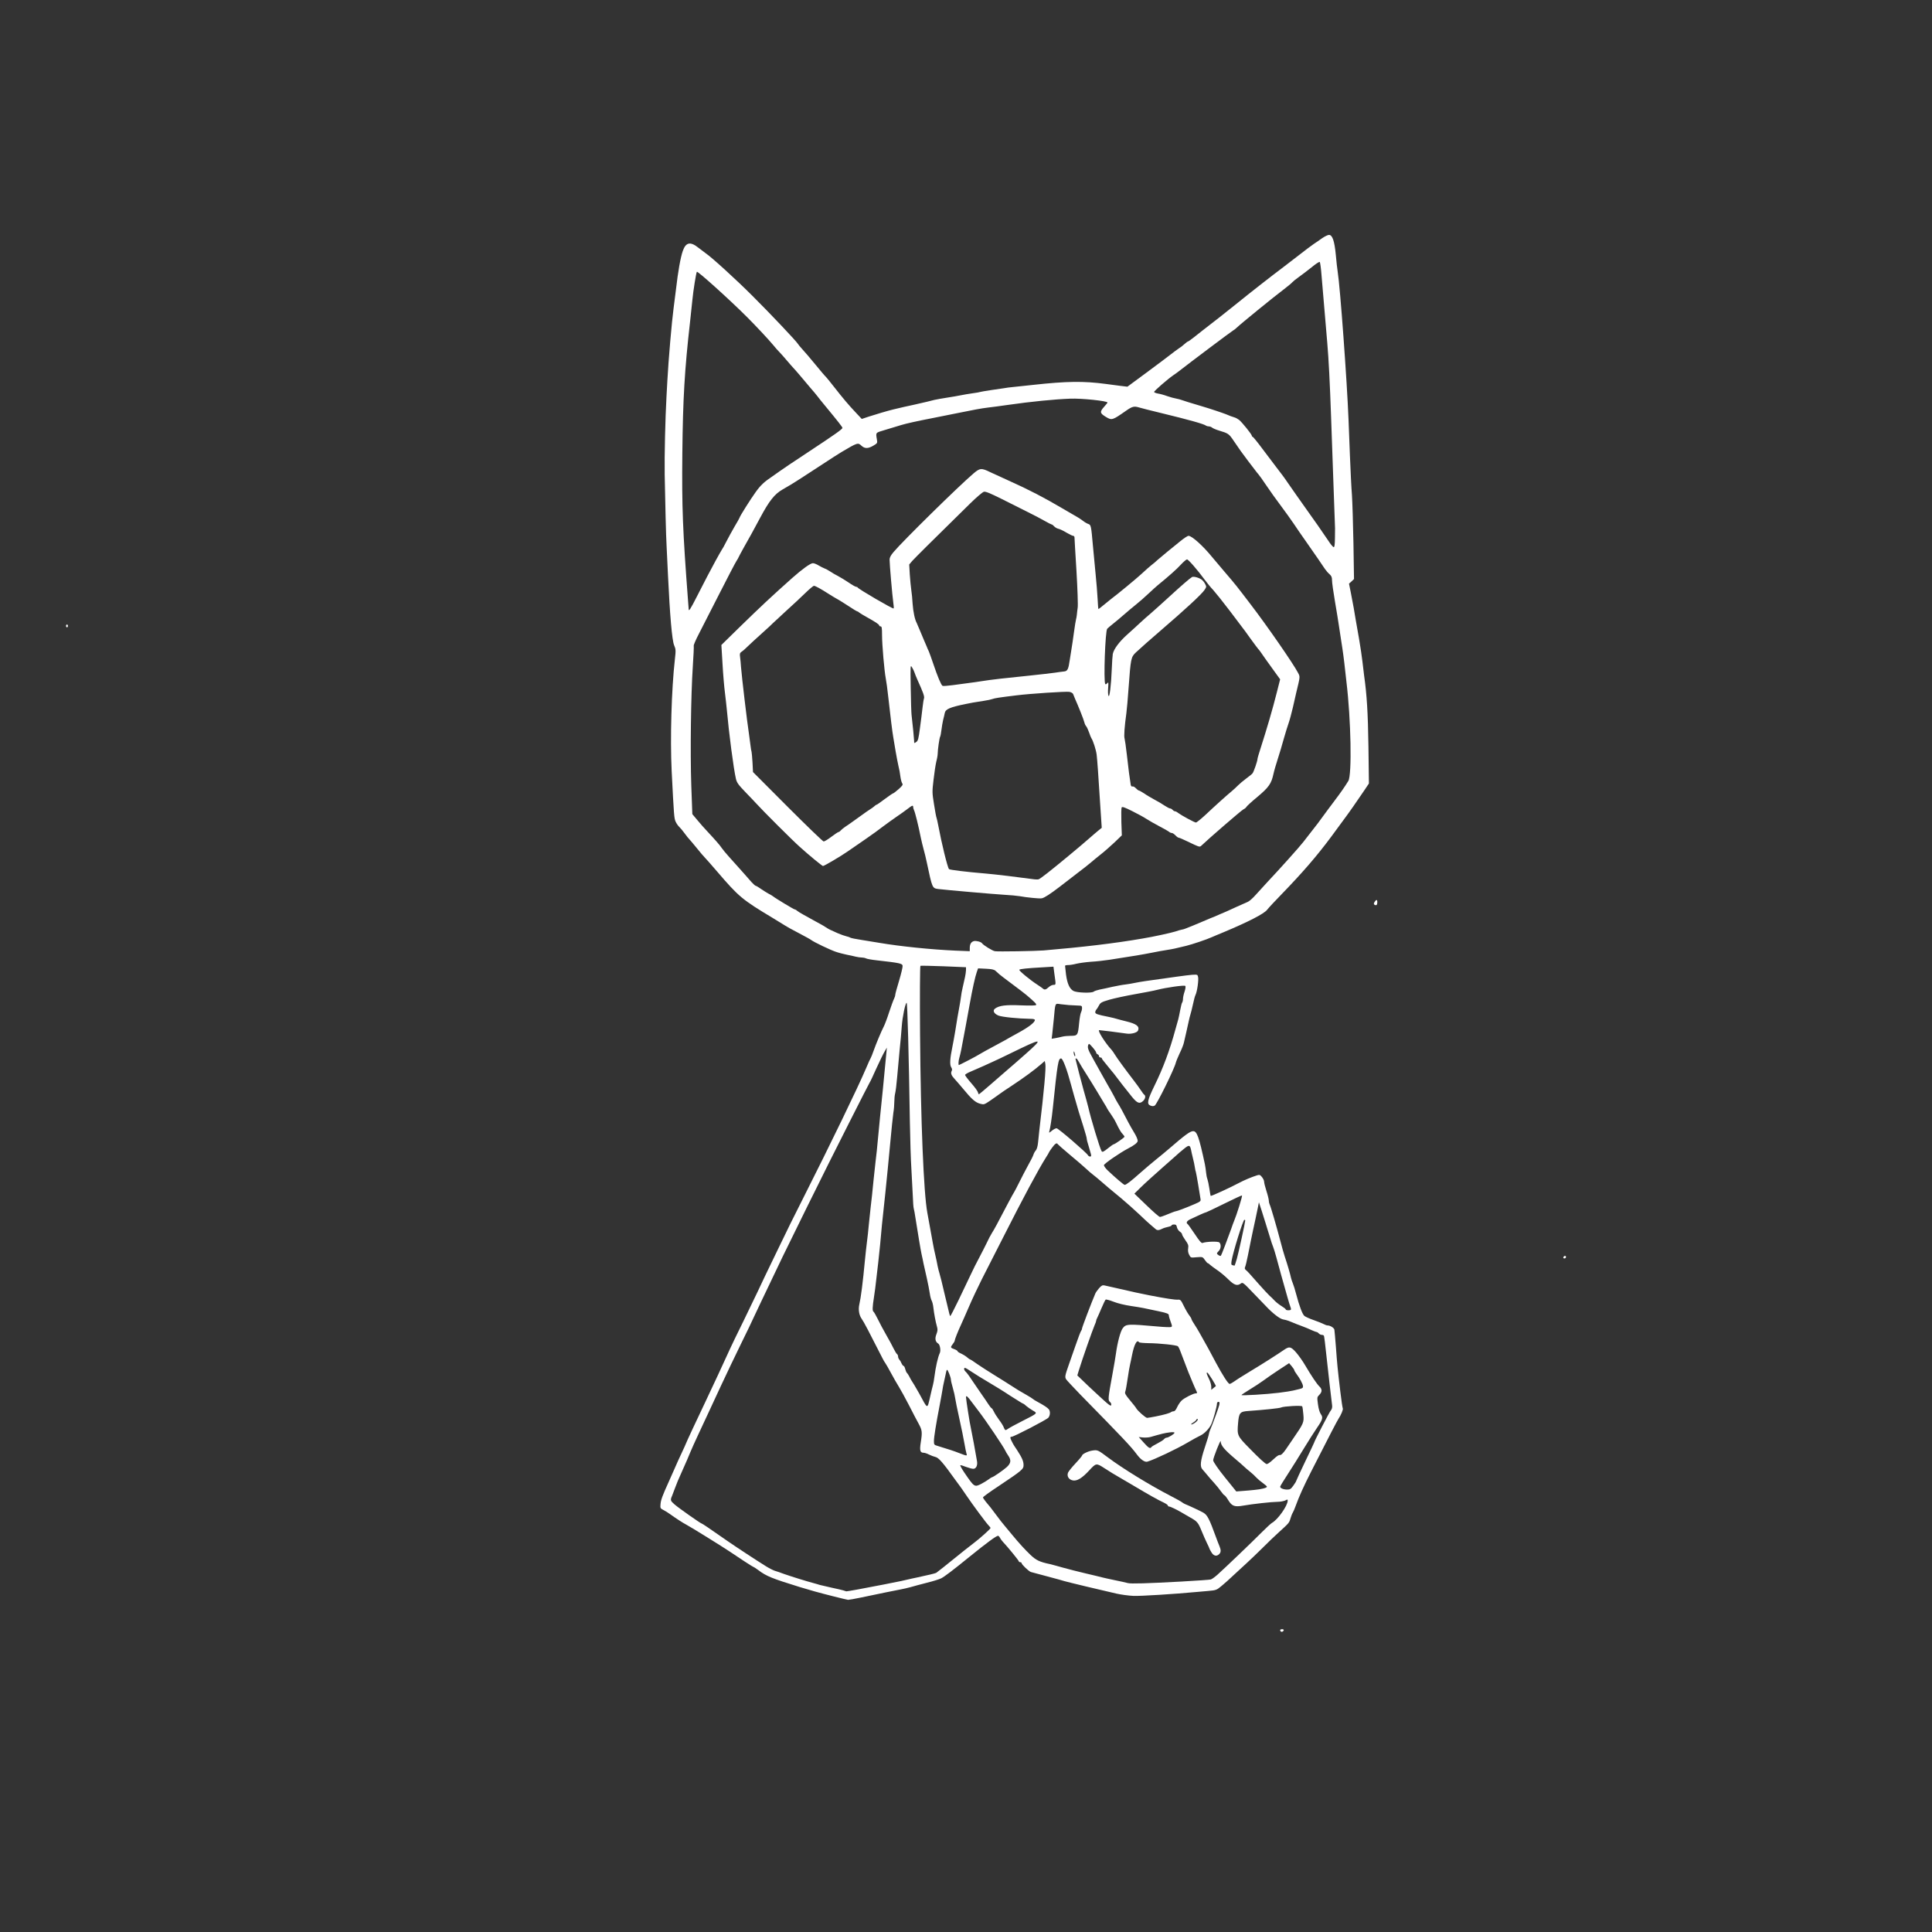 <?xml version="1.0" encoding="utf-8"?>
<!DOCTYPE svg PUBLIC "-//W3C//DTD SVG 1.0//EN" "http://www.w3.org/TR/2001/REC-SVG-20010904/DTD/svg10.dtd">
<svg version="1.0" xmlns="http://www.w3.org/2000/svg" width="1024px" height="1024px" viewBox="0 0 1024 1024" preserveAspectRatio="xMidYMid meet">
 <rect x="0" y="0" width="1024" height="1024" fill="#333333" stroke="none"/>
 <g fill="#ffffff">
  <path d="M678.85 864.70 c-0.65 -0.65 -0.35 -1.20 0.70 -1.20 0.55 0 0.95 0.25 0.85 0.60 -0.25 0.70 -1.10 1.05 -1.55 0.60z"/>
  <path d="M441.75 846.10 c-7.95 -2 -12.35 -3.25 -17.75 -4.90 -14.75 -4.55 -17.85 -5.80 -22 -8.95 -1.25 -0.90 -2.40 -1.70 -2.60 -1.70 -0.35 -0.05 -7.35 -4.60 -12.65 -8.20 -3.60 -2.45 -20.85 -13.15 -23 -14.25 -1.65 -0.85 -5.45 -3.30 -8.50 -5.50 -1.10 -0.80 -2.75 -1.85 -3.70 -2.30 -1.60 -0.85 -1.65 -1 -1.45 -3.20 0.20 -2.20 1.05 -4.45 4.40 -11.85 0.75 -1.65 2.10 -4.70 3 -6.75 0.85 -2.05 2.60 -5.85 3.80 -8.40 1.20 -2.55 2.20 -4.75 2.20 -4.85 0 -0.25 6.50 -14.20 10.25 -22 2.75 -5.75 11.35 -24.20 13.25 -28.50 0.60 -1.35 3.70 -7.80 6.90 -14.25 3.15 -6.45 6.55 -13.55 7.60 -15.75 2.20 -4.75 5.10 -10.80 10.90 -22.75 5.90 -12.25 7.20 -14.85 13.20 -26.75 14.55 -28.80 29.20 -59.05 33.50 -69.20 1.10 -2.65 2.20 -5 2.40 -5.30 0.20 -0.25 0.85 -1.95 1.50 -3.75 1.30 -3.70 4.10 -10.40 5.45 -13 0.50 -0.95 1.80 -4.35 2.80 -7.50 1.05 -3.15 2.20 -6.35 2.60 -7.10 0.35 -0.70 0.65 -1.65 0.65 -2.10 0 -0.45 0.90 -3.85 2.05 -7.55 1.10 -3.70 1.95 -7.25 1.85 -7.85 -0.15 -1.25 -1.60 -1.55 -13.60 -2.90 -2.75 -0.30 -5.35 -0.75 -5.85 -1.05 -0.50 -0.25 -1.50 -0.45 -2.25 -0.45 -0.75 0 -2.15 -0.20 -3.15 -0.45 -1 -0.25 -3.15 -0.75 -4.80 -1.05 -1.65 -0.35 -4.25 -1 -5.80 -1.55 -2.85 -0.95 -11.55 -5.10 -12.95 -6.20 -0.40 -0.35 -3.45 -2 -6.75 -3.75 -3.30 -1.70 -6.55 -3.50 -7.25 -4 -0.70 -0.45 -3.60 -2.25 -6.50 -4 -16.10 -9.65 -17.95 -11.20 -29.35 -24.50 -3.20 -3.70 -6.15 -7.10 -6.60 -7.50 -0.45 -0.40 -2.35 -2.65 -4.25 -5 -1.90 -2.35 -3.70 -4.45 -4 -4.75 -0.30 -0.25 -1.40 -1.65 -2.40 -3 -1 -1.40 -2.30 -2.95 -2.90 -3.50 -0.60 -0.55 -1.45 -1.75 -1.90 -2.75 -0.80 -1.80 -0.90 -3 -2.10 -26.75 -0.85 -17.50 -0.10 -43.35 1.70 -59.25 0.55 -4.85 0.50 -5.40 -0.40 -7.50 -1.10 -2.55 -2.25 -15.90 -3.25 -37 -0.30 -6.75 -0.65 -13.80 -0.75 -15.75 -0.30 -4.85 -0.75 -23.75 -1 -37.70 -0.15 -10.30 0.30 -29.50 0.95 -41.30 0.10 -2.20 0.30 -5.90 0.45 -8.25 0.60 -11.35 2.40 -31.95 3.30 -38.50 0.25 -1.80 0.85 -6.40 1.30 -10.25 1.05 -9.25 2.40 -16.85 3.60 -20.25 1.60 -4.60 4 -5.10 8.20 -1.75 1.20 0.95 2.95 2.25 3.90 2.95 3.20 2.15 16.15 13.95 24.75 22.55 9.60 9.55 23.30 24.05 24.15 25.50 0.20 0.35 1.25 1.65 2.35 2.85 1.10 1.15 4.25 4.85 6.95 8.15 2.70 3.30 5.20 6.25 5.55 6.50 0.30 0.30 2.25 2.65 4.30 5.30 4.65 5.95 7.80 9.70 11.70 13.80 l3 3.20 3.75 -1.25 c3.85 -1.25 9.90 -3.05 13 -3.80 4.55 -1.10 6.60 -1.55 11 -2.50 2.60 -0.60 5.65 -1.30 6.75 -1.55 1.10 -0.25 2.90 -0.70 4 -1 1.10 -0.25 4.15 -0.80 6.75 -1.20 2.60 -0.40 5.90 -0.95 7.25 -1.25 1.40 -0.30 4.15 -0.75 6.20 -1.05 2.05 -0.25 3.85 -0.60 4.05 -0.70 0.20 -0.10 2.80 -0.55 5.80 -1 3 -0.40 6.25 -0.90 7.20 -1.05 0.95 -0.20 2.65 -0.40 3.75 -0.50 1.10 -0.10 6.15 -0.65 11.25 -1.20 17.80 -1.95 26.75 -2.10 38.65 -0.50 2.10 0.25 5.55 0.70 7.60 1 l3.80 0.45 10.10 -7.45 c5.55 -4.10 11.35 -8.45 12.85 -9.65 1.50 -1.20 3.45 -2.60 4.25 -3.15 0.85 -0.50 2.20 -1.55 3 -2.30 0.85 -0.75 1.65 -1.40 1.90 -1.40 0.20 0 1.65 -1.05 3.25 -2.30 1.55 -1.25 3.40 -2.70 4.10 -3.25 3.60 -2.70 15.80 -12.30 19.50 -15.35 5.65 -4.60 17.40 -13.80 23.80 -18.60 0.95 -0.70 4.50 -3.45 8 -6.15 3.45 -2.70 7.10 -5.45 8.10 -6.10 1 -0.65 3 -2 4.35 -3 1.40 -0.95 3 -1.75 3.65 -1.75 1.80 0 2.90 3.20 3.60 10.50 0.30 3.45 0.75 7.50 1 9 1.30 8 4.95 58 5.75 78.50 0.15 2.90 0.45 11.55 0.75 19.25 0.30 7.70 0.75 16.95 1.05 20.50 0.25 3.60 0.60 15.10 0.80 25.60 l0.30 19.05 -1.30 1.25 -1.35 1.20 0.95 4.70 c0.50 2.60 1.20 6.30 1.55 8.20 0.30 1.95 0.80 4.75 1.05 6.25 0.25 1.50 1.05 6.15 1.80 10.25 0.70 4.15 1.50 9.40 1.75 11.75 0.25 2.35 0.65 5.70 0.90 7.50 1.45 10.20 2.05 19.80 2.30 37.75 l0.25 19.50 -2.40 3.60 c-4.55 6.70 -7.80 11.40 -11.35 16.15 -1.90 2.60 -4.75 6.45 -6.25 8.50 -7.35 9.90 -15 18.80 -25.70 29.85 -3.80 3.90 -7.55 7.90 -8.25 8.85 -1.60 2.10 -9.95 6.40 -22.85 11.80 -2.75 1.10 -5.70 2.40 -6.55 2.75 -2.50 1.15 -10.20 3.75 -13.45 4.55 -5.90 1.45 -7.05 1.70 -10.25 2.20 -1.80 0.25 -5.50 0.95 -8.25 1.50 -4.60 0.90 -9.15 1.70 -22.25 3.70 -2.60 0.40 -7 0.90 -9.75 1.05 -2.75 0.20 -6.25 0.70 -7.75 1.05 -1.50 0.40 -3.45 0.70 -4.35 0.70 -0.90 0 -1.65 0.15 -1.65 0.40 0 0.20 0.25 2.25 0.50 4.55 0.65 4.90 1.90 7.70 4 8.80 1.85 0.95 9.60 1.20 10.65 0.35 0.40 -0.35 1.80 -0.80 3.15 -1.10 1.35 -0.25 4.35 -0.90 6.70 -1.45 2.35 -0.50 5.50 -1.10 7 -1.25 1.50 -0.20 3.75 -0.55 5 -0.85 1.25 -0.25 3.70 -0.70 5.50 -0.95 29.50 -4.15 27.35 -3.95 27.95 -2.40 0.50 1.30 -0.40 7.90 -1.30 9.70 -0.30 0.55 -0.90 2.75 -1.35 4.95 -0.50 2.20 -1.05 4.55 -1.30 5.25 -0.25 0.70 -0.65 2.40 -0.95 3.75 -0.75 3.55 -2.05 9.15 -2.60 11.50 -0.25 1.10 -1.25 3.60 -2.20 5.50 -0.90 1.95 -1.85 4.20 -2.05 5 -0.80 3.35 -10.05 22.15 -11.20 22.75 -0.60 0.35 -1.35 0.35 -2.20 0 -2.10 -0.80 -1.70 -2.80 2.15 -10.70 4.55 -9.25 8.05 -18.70 11 -29.55 0.60 -2.20 1.30 -4.65 1.55 -5.50 0.20 -0.80 0.70 -3.05 1.05 -5 0.35 -1.90 0.80 -3.70 1.05 -3.95 0.20 -0.30 0.40 -1.10 0.40 -1.85 0 -0.75 0.35 -2.50 0.85 -3.90 0.50 -1.55 0.65 -2.75 0.35 -3 -0.50 -0.50 -10.15 0.85 -14.95 2.10 -1.65 0.45 -6.95 1.45 -11.75 2.30 -4.80 0.85 -10.85 2.15 -13.45 2.90 -4.25 1.25 -4.80 1.55 -5.60 3.10 -0.50 0.95 -1.15 1.95 -1.45 2.25 -0.25 0.25 -0.50 0.90 -0.50 1.35 0 0.85 1.25 1.25 7.25 2.45 1.65 0.35 3.55 0.80 4.25 1.05 0.70 0.20 2.85 0.80 4.75 1.25 5.60 1.35 7.30 2.65 6.45 4.85 -0.40 1.15 -3.45 2 -5.90 1.70 -4.35 -0.65 -14.10 -1.85 -14.70 -1.85 -1.10 0 3.15 6.80 6.60 10.50 0.35 0.40 1.15 1.50 1.70 2.45 1.15 1.90 5.35 7.65 9.65 13.25 1.55 2 3.40 4.55 4.15 5.70 0.70 1.10 1.50 2.15 1.80 2.35 0.85 0.55 0.55 2.15 -0.60 3.25 -1.85 1.75 -3.10 1.30 -5.90 -2.10 -3.15 -3.90 -7.40 -9.35 -8.75 -11.20 -0.55 -0.75 -1.45 -1.90 -2 -2.50 -0.55 -0.65 -1.45 -1.75 -2 -2.45 -0.55 -0.70 -1.50 -1.90 -2.10 -2.60 -0.65 -0.70 -1.15 -1.50 -1.15 -1.70 0 -0.25 -0.35 -0.45 -0.75 -0.45 -0.40 0 -0.75 -0.30 -0.75 -0.70 0 -0.40 -0.35 -0.80 -0.75 -1 -0.40 -0.15 -0.75 -0.55 -0.75 -0.90 0 -0.35 -0.90 -1.65 -1.95 -2.85 -1.80 -2.05 -1.95 -2.10 -2.30 -1.10 -0.45 1.40 0 2.55 2.65 7.30 1.25 2.20 2.90 5.25 3.75 6.75 0.80 1.50 2.55 4.55 3.80 6.75 1.30 2.20 2.85 5 3.50 6.25 0.60 1.25 1.55 2.95 2.05 3.75 1 1.50 3 5.20 5.60 10.25 0.80 1.50 2 3.65 2.70 4.75 1.45 2.35 2.20 4.05 2.20 4.95 0 0.90 -1.80 2.35 -5.15 4.05 -4.35 2.30 -12.55 7.95 -12.75 8.80 -0.05 0.40 0.85 1.70 2 2.80 3.85 3.65 8.50 7.65 9 7.65 0.80 0 3.40 -2 8.15 -6.25 2.50 -2.20 6.20 -5.35 8.25 -7 2.05 -1.65 5.35 -4.35 7.25 -6 8.25 -7.15 11.05 -9.20 12.60 -9.20 2.05 -0.10 3.15 3 6.25 17.45 0.25 1.25 0.55 3.25 0.65 4.45 0.10 1.20 0.40 2.80 0.70 3.50 0.25 0.70 0.75 3 1.05 5.05 0.30 2.05 0.60 3.80 0.70 3.85 0.20 0.25 10.15 -4.30 14.55 -6.65 3.40 -1.80 6.90 -3.25 10 -4.25 1.30 -0.40 1.65 -0.30 2.60 0.90 0.65 0.80 1.15 1.85 1.15 2.45 0 0.60 0.55 2.85 1.25 5 0.70 2.15 1.25 4.45 1.25 5.10 0 0.60 0.20 1.50 0.45 2 0.55 1.05 3.50 11.15 5.60 19.10 0.80 3.15 1.90 7 2.40 8.50 1.30 3.80 2.95 9.45 3.30 11.25 0.20 0.85 0.65 2.20 1 3 0.35 0.85 1.15 3.30 1.70 5.50 1.70 6.45 3.35 10.90 4.45 11.75 0.55 0.45 2.75 1.45 4.95 2.20 2.15 0.75 4.50 1.70 5.25 2.10 0.70 0.40 1.60 0.70 2 0.70 1.40 0 3.45 1.25 3.65 2.25 0.10 0.55 0.45 4.60 0.80 9 0.65 9.10 0.95 12.10 2.35 23.85 0.55 4.60 1.15 8.60 1.30 8.85 0.35 0.50 -0.90 3.50 -2.30 5.60 -0.80 1.25 -4.30 7.95 -14.35 27.70 -4 7.85 -6.55 13.50 -8.35 18.50 -0.50 1.40 -1.15 2.95 -1.50 3.50 -0.35 0.55 -0.90 1.95 -1.25 3.15 -0.65 2.25 -0.75 2.35 -6.15 7.25 -1.90 1.70 -5.70 5.35 -8.50 8.15 -2.80 2.75 -6.60 6.45 -8.55 8.20 -1.90 1.75 -5.05 4.65 -7 6.45 -1.90 1.85 -4.75 4.35 -6.25 5.60 -2.70 2.25 -2.85 2.30 -7.25 2.70 -2.45 0.20 -5.30 0.45 -6.25 0.55 -11.05 1.05 -29.85 2.25 -33.35 2.05 -2.40 -0.10 -6.40 -0.65 -8.90 -1.20 -7.30 -1.65 -25.90 -6.10 -27.50 -6.60 -0.80 -0.30 -5 -1.40 -9.25 -2.55 -4.25 -1.10 -8.15 -2.15 -8.60 -2.30 -1.10 -0.35 -4.90 -3.95 -4.90 -4.65 0 -0.30 -0.35 -0.55 -0.75 -0.55 -0.40 0 -0.75 -0.20 -0.75 -0.45 0 -0.45 -5.85 -7.60 -8.40 -10.30 -0.55 -0.55 -1.20 -1.50 -1.55 -2.10 -0.30 -0.65 -0.80 -1.15 -1.05 -1.15 -0.95 0 -6.10 3.80 -15.30 11.25 -8.40 6.85 -13.10 10.40 -14.85 11.30 -0.90 0.45 -4.30 1.55 -7.60 2.35 -3.30 0.85 -7.25 1.90 -8.75 2.35 -1.50 0.40 -3.85 0.95 -5.25 1.20 -2.60 0.50 -10.90 2.15 -21 4.30 -3.30 0.70 -6.35 1.20 -6.75 1.20 -0.40 -0.05 -3.90 -0.85 -7.75 -1.85z m12.30 -3.55 c8.55 -1.60 21.60 -4.10 23.45 -4.55 5.50 -1.25 6.95 -1.60 8.75 -1.95 5.40 -1.15 9.40 -2.10 9.95 -2.40 0.50 -0.30 4.35 -3.35 15.05 -12 1.65 -1.30 3.90 -3.05 5 -3.90 2.85 -2.10 8.75 -7.40 8.75 -7.85 0 -0.20 -0.40 -0.75 -0.90 -1.25 -1.20 -1.15 -8.65 -11.20 -12.15 -16.40 -1.50 -2.20 -2.90 -4.25 -3.20 -4.60 -0.25 -0.35 -1.40 -1.85 -2.50 -3.40 -6.35 -8.90 -8.75 -11.65 -10.40 -12 -0.85 -0.20 -2.45 -0.80 -3.45 -1.30 -1.05 -0.55 -2.30 -0.95 -2.80 -0.95 -1.90 0 -2.25 -1.15 -1.60 -5.35 0.90 -5.60 0.75 -6.65 -1.05 -9.95 -0.90 -1.60 -3.25 -6.10 -5.20 -9.95 -2 -3.85 -4.40 -8.25 -5.35 -9.75 -0.95 -1.50 -2.80 -4.75 -4.15 -7.25 -1.30 -2.45 -2.70 -4.85 -3 -5.25 -0.35 -0.40 -1.05 -1.65 -1.60 -2.75 -6.85 -13.50 -9.85 -19.25 -10.95 -20.75 -1.40 -1.95 -1.85 -4.95 -1.25 -7.60 0.85 -3.65 1.85 -11.40 3 -23.65 0.30 -3 0.75 -7.30 1.05 -9.50 0.30 -2.20 0.75 -6.35 1 -9.25 0.30 -2.90 0.70 -6.95 0.95 -9 0.55 -4.50 0.85 -7.40 1.60 -15 0.30 -3.15 0.75 -7.30 1 -9.25 0.40 -3 0.80 -6.80 1.70 -16.50 0.15 -1.85 1 -10.45 2.25 -22.50 0.25 -2.75 0.70 -7.45 1 -10.50 0.30 -3 0.65 -6.75 0.80 -8.25 l0.25 -2.75 -1.20 2.10 c-0.70 1.15 -2.65 5.20 -4.40 9 -1.70 3.80 -3.25 7.15 -3.50 7.40 -0.20 0.30 -5 9.65 -10.60 20.75 -5.60 11.15 -10.40 20.70 -10.70 21.25 -1.05 1.95 -22.60 45.60 -24.80 50.25 -6.15 12.90 -8.25 17.30 -11.35 23.75 -1.85 3.85 -3.75 7.90 -4.25 9 -0.45 1.10 -3.40 7.20 -6.50 13.50 -3.10 6.35 -7.95 16.45 -10.75 22.50 -2.80 6.05 -5.90 12.70 -6.85 14.75 -0.95 2.05 -3.20 6.80 -4.90 10.50 -1.75 3.70 -3.75 8.20 -4.50 10 -1.20 2.95 -1.75 4.20 -4 9.25 -2.10 4.60 -3.20 7.25 -4 9.50 -0.50 1.40 -1.20 3.20 -1.55 4.10 -1 2.25 -0.90 2.60 1.35 4.55 2.30 2 13.85 10.10 14.35 10.10 0.30 0 4.10 2.60 13.80 9.35 3.70 2.60 15.35 10.25 20.35 13.35 1.70 1.05 3.80 2.10 4.60 2.35 0.85 0.25 3 0.95 4.80 1.65 3.40 1.20 12.30 4 15.80 4.90 1.10 0.30 2.55 0.70 3.25 0.95 0.70 0.20 3.50 0.85 6.25 1.45 2.75 0.55 5.55 1.25 6.25 1.45 0.70 0.25 1.40 0.45 1.55 0.50 0.15 0.05 2.60 -0.40 5.50 -0.90z m172.95 -4.35 c7.55 -0.40 14.20 -0.90 14.75 -1.05 0.55 -0.15 2.15 -1.30 3.50 -2.50 3.75 -3.35 18.30 -17.25 23.45 -22.45 2.50 -2.50 4.95 -4.75 5.40 -5 3.10 -1.65 8.40 -9.15 8.40 -11.85 0 -0.70 -0.15 -0.70 -1.35 -0.05 -0.80 0.35 -2.65 0.70 -4.15 0.70 -2.85 0 -13.25 1.15 -18 2 -4.60 0.80 -6 0.35 -7.95 -2.80 -0.90 -1.50 -1.85 -2.70 -2.10 -2.70 -0.20 0 -1.05 -0.95 -1.85 -2.10 -0.85 -1.20 -2.45 -3.20 -3.65 -4.50 -1.20 -1.30 -2.85 -3.20 -3.70 -4.25 -0.80 -1 -1.90 -2.25 -2.40 -2.80 -1.45 -1.50 -1.15 -4.50 1.20 -11.60 1.20 -3.60 2.20 -6.85 2.20 -7.25 0.05 -0.40 0.30 -1.30 0.60 -2 1.40 -3.15 4.55 -11.90 4.90 -13.35 0.25 -1.30 0.15 -1.65 -0.45 -1.65 -0.45 0 -0.80 0.40 -0.80 1 0 1.45 -1.90 8.40 -2.95 10.75 -1.05 2.35 -3.65 5.10 -5.80 6.10 -1.75 0.85 -3.55 1.85 -7 3.85 -5.50 3.25 -17.40 8.90 -21.10 10 -1.35 0.45 -3.65 -1.15 -5.65 -3.90 -3.10 -4.15 -6.90 -8.20 -29.95 -31.70 -3.65 -3.80 -7 -7.35 -7.45 -8 -0.80 -1.25 -0.65 -2 1.50 -8.10 0.55 -1.50 2.10 -6 3.50 -10 1.35 -4 2.70 -7.45 2.95 -7.70 0.25 -0.30 0.45 -0.80 0.45 -1.20 0 -0.55 4.80 -13.25 7 -18.40 0.20 -0.60 1.15 -1.90 2 -2.90 1.30 -1.45 1.85 -1.75 2.90 -1.50 0.75 0.15 3.15 0.70 5.35 1.20 10.40 2.40 13.40 3.05 18.50 4.05 8.80 1.70 13.45 2.40 15 2.30 1.40 -0.10 1.65 0.15 3.25 3.45 0.95 1.95 2.25 4.15 2.90 4.95 0.60 0.75 1.10 1.60 1.10 1.90 0 0.25 0.80 1.70 1.75 3.10 1.55 2.35 2.55 4.15 7.30 12.70 0.70 1.25 2.45 4.55 3.90 7.30 3.55 6.60 6.50 11.25 7.30 11.25 0.30 0 1.50 -0.65 2.55 -1.40 1.05 -0.80 4.90 -3.20 8.45 -5.35 5.95 -3.55 14.55 -9.05 17.80 -11.30 2.85 -1.95 3.60 -1.75 6.35 1.30 1.40 1.60 3.60 4.70 4.90 6.95 3.30 5.60 6.15 9.85 7.55 11.20 1.50 1.45 1.45 2.85 -0.10 4.40 -1.20 1.20 -1.20 1.30 -0.70 5.05 0.30 2.30 0.90 4.30 1.50 5.15 1.30 1.75 1 2.90 -2 7.25 -1.35 1.95 -4.50 6.90 -7 11 -2.50 4.15 -6.35 10.25 -8.55 13.65 -2.20 3.35 -4 6.30 -4 6.60 0 0.75 1.80 1.50 3.70 1.50 1.55 0 2 -0.30 3.30 -2.10 0.80 -1.10 1.50 -2.25 1.50 -2.45 0 -0.20 2.15 -4.80 4.75 -10.25 2.60 -5.40 4.75 -9.95 4.75 -10.05 0 -0.60 8.20 -16.40 8.80 -17 0.60 -0.65 0.90 -1.70 0.75 -2.75 -0.45 -3.45 -2.25 -19 -3.05 -26.60 -0.55 -5.45 -1.15 -10.10 -1.30 -10.35 -0.15 -0.25 -0.65 -0.45 -1.15 -0.45 -0.50 0 -1.20 -0.35 -1.55 -0.75 -0.35 -0.40 -0.85 -0.75 -1.15 -0.75 -0.25 0 -1.40 -0.45 -2.55 -0.95 -1.15 -0.55 -3.60 -1.60 -5.55 -2.30 -1.90 -0.70 -4 -1.50 -4.60 -1.80 -0.65 -0.25 -1.65 -0.65 -2.25 -0.90 -0.65 -0.25 -1.95 -0.60 -2.90 -0.75 -1.70 -0.30 -5.60 -3.30 -9.30 -7.30 -0.90 -0.95 -4 -4.15 -6.85 -7.10 -4.80 -5.05 -5.25 -5.35 -6.15 -4.65 -1.90 1.45 -3.50 0.95 -6.60 -2.10 -1.60 -1.60 -4.20 -3.80 -5.85 -4.90 -1.60 -1.10 -3.35 -2.40 -3.85 -2.85 -0.50 -0.50 -1.05 -0.90 -1.25 -0.90 -0.25 0 -0.90 -0.75 -1.55 -1.70 -1.15 -1.65 -1.15 -1.70 -4.35 -1.45 -3.15 0.30 -3.15 0.30 -4 -1.35 -0.55 -1.05 -0.70 -2.20 -0.50 -3.40 0.25 -1.55 0 -2.20 -1.50 -4.30 -0.95 -1.35 -1.75 -2.75 -1.75 -3.15 0 -0.35 -0.55 -1 -1.20 -1.40 -0.65 -0.45 -1.30 -1.45 -1.50 -2.25 -0.20 -1.20 -0.55 -1.50 -1.55 -1.50 -0.70 0 -1.25 0.20 -1.25 0.45 0 0.25 -0.85 0.60 -1.85 0.80 -1.05 0.20 -2.50 0.65 -3.25 1.05 -1.65 0.85 -2.65 0.90 -3.50 0.05 -0.35 -0.30 -1.45 -1.25 -2.40 -2.05 -0.95 -0.80 -3.80 -3.35 -6.25 -5.75 -2.50 -2.35 -6.75 -6.15 -9.50 -8.45 -6 -4.95 -7.75 -6.40 -11 -9.25 -1.35 -1.20 -3.15 -2.65 -4 -3.30 -0.80 -0.60 -2.50 -2.05 -3.75 -3.25 -1.25 -1.15 -5.05 -4.45 -8.50 -7.30 -3.45 -2.90 -6.30 -5.40 -6.40 -5.60 -0.40 -0.90 -1.45 -0.25 -2.95 1.85 -0.90 1.20 -1.65 2.35 -1.65 2.45 0 0.15 -0.75 1.45 -1.70 2.90 -4 6.35 -11.95 21.15 -22.70 42.40 -4.15 8.10 -9.15 18 -11.20 22 -2 4 -5.10 10.50 -6.80 14.50 -1.75 4 -3.65 8.40 -4.30 9.75 -1.55 3.30 -3.30 7.75 -3.30 8.35 0 0.30 -0.45 1.05 -1 1.75 -1.35 1.75 -1.30 2 0.75 2.70 0.95 0.35 1.75 0.85 1.75 1.05 0 0.25 0.50 0.65 1.15 0.95 1.75 0.80 3.25 1.70 4.25 2.60 0.50 0.50 1.10 0.85 1.25 0.85 0.20 0 1.85 1.05 3.70 2.40 1.90 1.30 6.10 4.05 9.40 6.05 3.30 2.05 7.25 4.50 8.75 5.50 3.35 2.20 3.90 2.50 8 4.85 1.80 1.05 3.35 2 3.50 2.20 0.15 0.20 1.25 0.90 2.50 1.55 3.25 1.75 5.15 3 5.90 3.90 0.85 1.05 0.75 3.25 -0.25 4.45 -0.95 1.10 -18.30 10.10 -19.45 10.10 -1.05 0 -0.95 0.60 0.75 3.80 0.15 0.30 1.10 1.80 2.10 3.25 2.60 4 3.45 5.90 3.45 7.95 0 2.20 -0.65 2.75 -13.35 11.25 -4.50 2.95 -8.15 5.60 -8.15 5.90 0 0.25 0.70 1.30 1.50 2.30 2.40 2.85 2.50 2.95 5.50 7 1.55 2.10 3.75 4.95 4.95 6.30 1.15 1.40 2.80 3.40 3.70 4.45 3.30 4 6.60 7.65 9.50 10.40 3 2.85 4.85 3.75 10.35 4.90 0.95 0.25 4.10 1.05 7 1.90 2.90 0.80 8.30 2.20 12 3.05 3.70 0.85 7.55 1.80 8.50 2.05 0.95 0.25 4.10 0.95 7 1.55 2.90 0.60 5.95 1.25 6.75 1.50 1.75 0.45 9.80 0.20 29.25 -0.85z m37.75 -48.50 c3.80 -0.35 6.75 -1.10 6.75 -1.70 0 -0.25 -0.95 -1.10 -2.10 -1.90 -1.20 -0.85 -2.75 -2.15 -3.45 -2.90 -0.70 -0.80 -2.25 -2.25 -3.45 -3.20 -1.20 -0.95 -2.65 -2.20 -3.20 -2.75 -0.60 -0.60 -2.40 -2.15 -4 -3.50 -6.40 -5.40 -8.30 -7.60 -8.30 -9.85 -0.05 -1.20 -4 8.80 -4 10.10 0 0.75 2.80 4.80 6 8.75 0.95 1.20 2.75 3.40 4 4.95 l2.25 2.80 3.25 -0.25 c1.80 -0.15 4.60 -0.35 6.25 -0.55z m-144.60 -3.25 c1.15 -0.60 2.80 -1.60 3.70 -2.25 0.85 -0.65 1.70 -1.20 1.85 -1.20 0.65 0 6.15 -3.80 7.95 -5.45 2.20 -2.05 2.40 -3.65 0.70 -6.10 -0.65 -0.95 -1.30 -2.05 -1.45 -2.45 -0.80 -1.90 -10.30 -16 -14.15 -21 -0.80 -1.05 -2.50 -3.30 -3.75 -4.95 -2.15 -2.95 -3 -3.65 -3 -2.50 0 1.10 2.05 14.30 2.55 16.20 0.45 1.90 2.70 14.10 3.30 17.80 0.35 2.25 -0.55 3.95 -2 3.95 -0.60 0 -2.30 -0.45 -3.80 -1 -1.45 -0.60 -2.85 -1 -3.05 -0.90 -0.25 0.10 0.75 1.85 2.15 3.95 5.30 7.75 5.30 7.75 9 5.90z m152.25 -10.90 c0.45 -0.25 1.85 -1.40 3.05 -2.55 1.20 -1.15 2.45 -1.95 2.80 -1.80 0.65 0.20 1.85 -0.90 3.30 -3.05 0.40 -0.55 2.05 -3.05 3.75 -5.50 5.70 -8.30 5.90 -8.70 5.50 -13 -0.15 -2.05 -0.45 -3.95 -0.60 -4.25 -0.40 -0.60 -9.95 -0.05 -11.20 0.60 -0.75 0.40 -8.85 1.25 -17.35 1.85 -4.45 0.30 -5 0.95 -5.45 6.55 -0.55 6.40 -0.45 6.65 6.15 13.35 5.10 5.25 8.40 8.25 9.05 8.25 0.10 0 0.55 -0.20 1 -0.45z m-160.15 -5.15 c-0.20 -0.65 -0.65 -2.85 -1 -4.90 -0.40 -2.05 -0.90 -4.75 -1.15 -6 -1.15 -5.45 -2.65 -12.45 -3.10 -14.50 -0.25 -1.25 -0.60 -3.05 -0.75 -4 -0.10 -0.95 -0.65 -3.30 -1.20 -5.25 -0.55 -1.90 -1.05 -3.95 -1.05 -4.50 0 -1.15 -1.60 -5.25 -2.05 -5.25 -0.20 0 -0.60 1.40 -0.90 3.15 -0.35 1.70 -0.75 3.55 -0.90 4.10 -0.15 0.55 -0.45 2.15 -0.65 3.50 -0.20 1.40 -0.90 5 -1.45 8 -1.95 10.05 -3.05 17 -3.05 19 0 1.90 0.10 2.10 1.90 2.60 6.20 1.90 8.70 2.70 11.60 3.85 4.05 1.55 4.20 1.55 3.75 0.20z m98 -3.40 c0.20 -0.30 1.60 -1.15 3.20 -1.95 1.55 -0.80 3.15 -1.80 3.50 -2.25 0.40 -0.45 0.95 -0.80 1.35 -0.80 0.95 0 4.20 -2 4.20 -2.60 0 -0.35 -0.95 -0.40 -2.60 -0.20 -2.40 0.30 -4.35 0.75 -10 2.40 -1 0.30 -2.85 0.40 -4.10 0.30 l-2.25 -0.25 2.60 2.90 c2.55 2.90 3.50 3.45 4.10 2.45z m-75.75 -9.85 c0.70 -0.50 4.05 -2.30 7.50 -4.05 8.15 -4.15 8 -4 5.40 -5.50 -1.20 -0.70 -2.70 -1.75 -3.45 -2.40 -0.70 -0.65 -1.40 -1.20 -1.60 -1.20 -0.15 0 -1.60 -0.85 -3.20 -1.90 -1.60 -1.05 -3.30 -2.10 -3.75 -2.35 -0.45 -0.30 -1.70 -1.10 -2.75 -1.80 -1.05 -0.70 -4.70 -2.95 -8.15 -5 -3.45 -2 -7.65 -4.65 -9.40 -5.80 -1.75 -1.20 -3.35 -2.15 -3.65 -2.15 -0.75 0 -0.50 1.30 0.40 2.05 0.45 0.40 1.80 2.15 2.95 3.95 1.20 1.80 3.40 5.05 4.95 7.25 1.55 2.20 3.40 4.90 4.10 6 0.70 1.10 1.50 2.10 1.75 2.15 0.25 0.10 0.75 0.90 1.15 1.75 0.40 0.90 1.65 2.85 2.75 4.35 1.15 1.50 2.30 3.35 2.55 4.15 0.65 1.60 0.85 1.65 2.45 0.50z m99.25 -3.35 c0.85 -0.70 1.30 -1.40 1.05 -1.65 -0.25 -0.20 -0.55 -0.10 -0.65 0.25 -0.15 0.40 -0.95 1.10 -1.85 1.65 -0.85 0.50 -1.20 0.95 -0.80 0.95 0.40 0 1.45 -0.55 2.25 -1.20z m-21.25 -3.05 c4.50 -0.90 7.55 -1.75 8.25 -2.35 0.25 -0.20 0.85 -0.40 1.35 -0.40 0.55 0 1.20 -0.80 1.80 -2.15 0.55 -1.20 1.60 -2.80 2.40 -3.55 1.45 -1.40 6.25 -3.80 7.50 -3.80 0.80 0 0.85 -0.20 0.25 -1.40 -0.55 -1 -3.05 -7 -4.20 -9.85 -2.40 -6.20 -3.35 -8.75 -4.15 -10.85 -0.45 -1.30 -1.10 -2.60 -1.40 -2.85 -0.75 -0.65 -9.85 -1.60 -15.65 -1.65 -2.60 -0.05 -4.80 -0.25 -4.95 -0.50 -1.05 -1.65 -2.55 1.10 -3.70 6.85 -0.30 1.65 -0.80 3.80 -1 4.75 -0.25 0.95 -0.85 4.35 -1.30 7.50 -0.45 3.15 -1 6.30 -1.25 6.95 -0.40 1 -0.10 1.65 2.40 4.65 1.60 1.90 3.15 3.85 3.40 4.35 0.80 1.40 4.95 5.05 5.75 5.05 0.40 0 2.45 -0.35 4.50 -0.75z m-119.50 -10.50 c0.55 -2.50 1.25 -5.30 1.50 -6.25 0.25 -0.95 0.60 -2.85 0.75 -4.25 0.70 -5.40 1.85 -10.50 2.85 -12.60 0.65 -1.30 0.10 -4.45 -0.80 -5 -1.55 -0.95 -1.90 -2.60 -1 -4.95 0.70 -1.80 0.75 -2.60 0.30 -4.10 -0.70 -2.45 -1.50 -6.65 -1.90 -10.10 -0.15 -1.50 -0.60 -3.20 -0.95 -3.75 -0.30 -0.55 -0.75 -2.25 -0.95 -3.75 -0.20 -1.50 -0.90 -5 -1.50 -7.75 -0.65 -2.75 -1.45 -6.35 -1.80 -8 -0.30 -1.65 -0.80 -3.90 -1.05 -5 -0.45 -2.05 -1.95 -10.95 -3.20 -19 -0.35 -2.45 -0.80 -4.85 -0.95 -5.25 -0.15 -0.40 -0.40 -3.45 -0.50 -6.75 -0.15 -3.30 -0.50 -9.70 -0.75 -14.25 -0.30 -4.55 -0.65 -15.65 -0.80 -24.75 -0.55 -35.85 -1.30 -63.25 -1.70 -63.25 -0.70 0 -2.25 7.50 -2.60 12.50 -0.20 2.90 -0.70 8.65 -1.15 12.75 -0.40 4.15 -1 10.55 -1.30 14.25 -0.30 3.70 -0.80 7.55 -1.05 8.50 -0.25 0.95 -0.45 3 -0.45 4.50 0 1.50 -0.20 4.10 -0.50 5.75 -0.25 1.65 -1.05 9.30 -1.75 17 -0.70 7.70 -1.85 19.20 -2.50 25.50 -1.70 15.60 -2.20 20.50 -2.75 27.25 -0.30 3.15 -0.75 7.45 -1 9.50 -0.25 2.05 -0.70 6.10 -1.05 9 -0.30 2.90 -0.85 7.20 -1.25 9.65 -0.80 5.10 -0.90 7.20 -0.20 7.60 0.25 0.15 1.25 1.90 2.25 3.90 0.95 2 2.95 5.75 4.45 8.35 1.50 2.60 3.30 5.90 3.95 7.30 0.70 1.40 1.50 2.75 1.80 2.90 0.30 0.20 0.55 0.80 0.55 1.30 0 0.50 0.30 1.25 0.65 1.60 0.35 0.35 0.90 1.25 1.20 2.05 0.35 0.75 0.85 1.35 1.10 1.35 0.25 0 0.60 0.70 0.80 1.50 0.20 0.85 0.60 1.80 0.90 2.15 0.35 0.30 0.90 1.15 1.25 1.85 0.60 1.25 1.10 2.10 2.65 4.50 0.45 0.70 1.60 2.70 2.60 4.50 4.70 8.70 4.25 8.60 5.85 1.75z m96 4.05 c0 -0.35 -0.35 -1 -0.80 -1.35 -1 -0.80 -0.85 -2.30 1.35 -14.20 0.85 -4.65 1.75 -9.85 1.95 -11.50 0.75 -5.60 2.35 -11.60 3.50 -13.15 1.75 -2.40 2.65 -2.45 18.35 -1.05 3.60 0.35 6.90 0.45 7.30 0.30 0.70 -0.25 0.65 -0.60 -0.20 -2.85 -0.50 -1.35 -0.95 -2.90 -0.95 -3.40 0 -0.75 -0.90 -1.15 -5.10 -2.05 -8.30 -1.80 -9 -1.95 -14.95 -2.85 -3.40 -0.50 -7.10 -1.40 -9.35 -2.30 -2.05 -0.80 -3.90 -1.30 -4.10 -1.05 -0.25 0.20 -1.25 2.30 -2.25 4.65 -1 2.35 -2 4.65 -2.25 5.10 -0.30 0.50 -0.50 1.10 -0.50 1.40 0 0.30 -0.35 1.35 -0.85 2.40 -1.10 2.55 -6.40 17.60 -8.35 23.95 l-0.80 2.65 2.45 2.35 c1.35 1.35 4.65 4.45 7.40 7 7.40 6.85 8.15 7.45 8.15 5.95z m88.75 -6.10 c3.30 -0.40 6.80 -0.95 7.75 -1.20 0.95 -0.25 2.55 -0.60 3.50 -0.85 1.45 -0.35 1.70 -0.65 1.60 -1.60 -0.20 -1.25 -1.65 -3.95 -3.45 -6.35 -0.65 -0.85 -1.15 -1.75 -1.15 -2 0 -0.25 -0.65 -1.20 -1.40 -2.10 l-1.35 -1.60 -5.50 3.60 c-3 2 -6.75 4.55 -8.25 5.70 -1.50 1.10 -4.70 3.20 -7.10 4.65 -2.45 1.50 -4.40 2.80 -4.40 2.95 0 0.40 13.45 -0.40 19.75 -1.20z m-33.35 -3.50 c0.35 -0.15 -4.05 -7.20 -4.50 -7.20 -0.60 0 -0.45 0.55 0.85 3.25 0.70 1.40 1.25 3.25 1.25 4.20 l0 1.70 1.15 -0.95 c0.60 -0.50 1.15 -0.95 1.25 -1z m-136.50 -45.30 c2.15 -4.50 5.05 -10.50 6.40 -13.40 1.35 -2.90 3.45 -7.15 4.75 -9.50 1.25 -2.35 3 -5.80 3.90 -7.65 0.85 -1.90 2.15 -4.30 2.80 -5.35 1.25 -1.95 2.55 -4.35 8.25 -15.25 1.75 -3.30 3.35 -6.25 3.60 -6.55 0.25 -0.35 1.40 -2.60 2.60 -5 1.20 -2.45 3.30 -6.45 4.65 -8.95 1.40 -2.45 2.70 -5.05 2.90 -5.75 0.20 -0.70 0.75 -1.70 1.25 -2.25 0.55 -0.65 1 -2.20 1.20 -4.25 0.15 -1.80 0.50 -4.80 0.70 -6.75 2.50 -20.90 3.55 -32.75 3.15 -34.85 l-0.30 -1.55 -1.95 1.70 c-3.30 2.90 -9.30 7.30 -15.30 11.25 -3.15 2.05 -6.30 4.20 -7 4.75 -0.70 0.50 -2.75 2 -4.60 3.25 -3.25 2.20 -3.40 2.25 -5.40 1.70 -2.50 -0.65 -4.55 -2.45 -8.85 -7.70 -1.85 -2.20 -4 -4.70 -4.75 -5.50 -1.70 -1.80 -2.10 -3 -1.50 -4.15 0.35 -0.60 0.25 -1.20 -0.25 -2 -0.85 -1.30 -0.65 -4.60 0.65 -10.90 0.40 -1.90 1.05 -5.60 1.50 -8.25 0.80 -5.15 1.50 -9.30 2.25 -13.25 0.25 -1.35 0.60 -3.45 0.75 -4.65 0.10 -1.20 0.55 -3.70 1 -5.50 0.40 -1.85 0.95 -4.25 1.20 -5.35 0.25 -1.10 0.45 -2.70 0.50 -3.55 l0 -1.55 -11.85 -0.50 c-6.55 -0.25 -12.10 -0.35 -12.30 -0.25 -0.25 0.10 -0.35 16.45 -0.20 36.30 0.35 46.05 1.90 84 3.85 94.55 0.85 4.60 2.45 13.50 2.95 16.25 0.25 1.50 0.85 4.35 1.30 6.25 0.45 1.95 1 4.50 1.20 5.75 0.25 1.25 0.70 2.95 0.95 3.75 0.30 0.85 1.60 6 2.85 11.50 2.80 11.75 2.65 11.25 2.95 11.25 0.15 0 2.05 -3.65 4.20 -8.10z m176.25 4.80 c0.15 -0.15 0.10 -0.80 -0.15 -1.35 -0.25 -0.60 -0.90 -2.80 -1.50 -4.85 -0.60 -2.05 -1.50 -5.30 -2.05 -7.25 -0.55 -1.90 -1.25 -4.40 -1.55 -5.50 -0.30 -1.10 -0.70 -2.65 -0.95 -3.50 -0.25 -0.80 -0.90 -3.30 -1.50 -5.50 -0.60 -2.20 -1.35 -4.65 -1.70 -5.50 -0.35 -0.80 -1.05 -2.85 -1.50 -4.50 -0.50 -1.65 -1.05 -3.45 -1.25 -4 -0.20 -0.55 -0.70 -2.25 -1.15 -3.75 -0.45 -1.50 -1.45 -4.65 -2.20 -7 l-1.40 -4.25 -0.60 3 c-0.35 1.65 -0.90 4.25 -1.20 5.75 -0.30 1.50 -0.90 4.20 -1.30 6 -0.40 1.80 -0.90 4.25 -1.15 5.50 -0.25 1.25 -0.95 4.75 -1.55 7.75 -0.60 3.05 -1.30 5.90 -1.55 6.35 -0.25 0.60 -0.15 1.05 0.40 1.50 1.05 0.90 1.50 1.35 6.80 7.40 2.55 2.90 5.20 5.70 5.80 6.25 0.65 0.55 1.90 1.75 2.75 2.70 0.90 0.90 2.55 2.20 3.75 2.90 1.15 0.70 2.10 1.45 2.10 1.70 0 0.50 2.15 0.60 2.65 0.15z m-28.60 -27 c0.85 -2.90 4.40 -19.15 4.45 -20.30 0 -0.25 -0.20 -0.40 -0.45 -0.40 -0.70 0 -6.10 17.40 -6.80 21.85 -0.25 1.75 -0.20 2.10 0.60 2.25 0.50 0.15 0.95 0.20 1.05 0.15 0.05 -0.05 0.60 -1.65 1.15 -3.55z m-6.20 -7.20 c1.10 -2.90 2.50 -6.70 3.15 -8.50 0.60 -1.80 1.30 -3.70 1.55 -4.25 1.35 -3.15 4.55 -13.35 4.25 -13.65 -0.15 -0.10 -4.35 1.85 -9.40 4.35 -5.05 2.50 -9.35 4.55 -9.55 4.55 -0.25 0 -1.70 0.60 -3.25 1.30 -1.55 0.75 -3.80 1.75 -4.95 2.30 -2.05 0.90 -2.70 2 -1.70 2.65 0.25 0.15 1.95 2.55 3.80 5.30 2.45 3.70 3.55 4.95 4.10 4.75 1.85 -0.75 8.15 -0.95 8.90 -0.30 1.05 0.90 0.95 3.30 -0.25 4.50 -0.55 0.55 -1 1.15 -1 1.30 0 0.60 1.75 1.65 2.05 1.30 0.20 -0.20 1.20 -2.70 2.30 -5.60z m-30.25 -16.50 c1.90 -0.80 3.75 -1.50 4.05 -1.50 0.60 0 5.50 -1.85 10.25 -3.90 2.80 -1.20 3.10 -1.50 2.90 -2.60 -0.10 -0.70 -0.70 -4.15 -1.25 -7.70 -0.60 -3.55 -1.15 -6.60 -1.25 -6.75 -0.10 -0.15 -0.35 -1.20 -0.50 -2.30 -0.15 -1.10 -0.60 -3.35 -1.05 -5 -0.40 -1.65 -0.85 -3.55 -0.95 -4.25 -0.60 -2.70 -1.05 -2.80 -3.65 -0.70 -1.30 1.05 -2.50 2.05 -2.65 2.20 -0.15 0.15 -4.05 3.65 -8.75 7.75 -4.65 4.10 -9.95 8.90 -11.75 10.70 l-3.25 3.20 6.40 6.15 c3.50 3.40 6.70 6.20 7.15 6.20 0.40 0 2.35 -0.65 4.30 -1.50z m-40.90 -31.85 c-0.20 -0.80 -0.75 -2.70 -1.25 -4.35 -0.55 -1.60 -0.95 -3.30 -0.95 -3.75 0 -0.50 -0.80 -3.30 -1.75 -6.35 -0.95 -3 -2.10 -6.55 -2.50 -7.95 -2.10 -7.20 -3.30 -11.35 -4.20 -14.75 -2.05 -7.70 -4.25 -13.50 -5.15 -13.50 -1.50 0 -1.90 2.35 -4.40 26.50 -0.50 4.90 -1.40 10.80 -1.85 12.20 -0.25 0.85 -0.05 0.80 1.30 -0.35 0.90 -0.75 2.05 -1.35 2.55 -1.35 0.90 0 15.75 12.80 16.65 14.30 0.20 0.40 0.75 0.70 1.15 0.70 0.55 0 0.65 -0.35 0.40 -1.35z m9.20 -3.15 c1.35 -1.10 2.65 -2 2.85 -2 0.60 0 5.75 -3.60 5.75 -4 0 -0.25 -0.40 -0.80 -0.85 -1.30 -0.95 -0.90 -2 -2.70 -3.65 -6.15 -0.55 -1.20 -1.80 -3.25 -2.70 -4.50 -0.90 -1.25 -1.80 -2.65 -2 -3.05 -0.15 -0.40 -0.70 -1.35 -1.20 -2.10 -0.45 -0.75 -2.30 -3.80 -4.05 -6.75 -1.80 -3 -4.45 -7.25 -5.90 -9.55 -1.50 -2.30 -3.15 -5.05 -3.75 -6.15 -0.55 -1.05 -1.20 -1.95 -1.45 -1.95 -0.25 0 -0.45 0.05 -0.45 0.15 0 0.30 3.55 13.95 4.25 16.35 1.20 4.25 2.30 8.15 2.60 9.50 1.20 5.45 6.10 21.70 7 23.10 0.40 0.70 1 0.45 3.55 -1.60z m-62.60 -33.50 c3.15 -2.75 7.15 -6.20 8.80 -7.65 1.70 -1.40 6.05 -5.25 9.75 -8.50 10.15 -9 9.50 -9 -8.10 -0.40 -3.30 1.60 -6.80 3.30 -7.75 3.70 -0.95 0.45 -3.65 1.65 -6 2.75 -2.35 1.05 -5.55 2.45 -7.10 3.10 -1.60 0.65 -2.90 1.45 -2.90 1.75 0 0.30 1.45 2.25 3.25 4.30 1.80 2.05 3.40 4.20 3.55 4.85 0.15 0.60 0.40 1.10 0.50 1.10 0.15 0 2.85 -2.25 6 -5z m-11.45 -13.05 c2.70 -1.40 5.15 -2.75 5.40 -2.95 0.50 -0.35 5.70 -3.25 9.50 -5.25 1.10 -0.60 3 -1.60 4.25 -2.30 1.25 -0.75 4.60 -2.60 7.50 -4.20 5.30 -2.90 8.50 -5.40 8.50 -6.60 0 -0.45 -0.75 -0.65 -2.35 -0.65 -6.45 -0.10 -15.05 -0.95 -17 -1.75 -2.35 -1 -3.15 -2.60 -1.80 -3.65 2.25 -1.65 5.65 -2.10 13.65 -1.75 5.25 0.20 7.95 0.15 8.15 -0.20 0.30 -0.50 -0.55 -1.40 -5.20 -5.35 -0.95 -0.80 -4.30 -3.35 -7.45 -5.70 -3.15 -2.35 -6.20 -4.65 -6.75 -5.15 -0.55 -0.50 -1.50 -1.35 -2.05 -1.85 -0.85 -0.75 -2 -1 -5.20 -1.15 l-4.10 -0.20 -0.70 2 c-0.85 2.40 -2.30 8.90 -3.70 16.75 -0.95 5.40 -3.35 18.30 -4.55 24.50 -0.30 1.50 -0.75 3.40 -1 4.20 -0.45 1.55 -0.60 3.80 -0.20 3.80 0.10 0 2.40 -1.15 5.10 -2.55z m56.20 -4 c-0.30 -0.80 -0.50 -0.90 -0.50 -0.35 -0.05 1.10 0.60 2.75 0.80 2.10 0.10 -0.30 -0.05 -1.10 -0.30 -1.75z m-6.55 -8.50 c0.95 -0.25 3.05 -0.45 4.60 -0.45 3.55 0 3.75 -0.30 4.35 -6.70 0.25 -2.60 0.70 -5.15 1 -5.70 0.30 -0.60 0.55 -1.60 0.55 -2.30 0 -1.20 -0.15 -1.30 -2.35 -1.35 -3.30 -0.10 -5.95 -0.30 -9 -0.70 -3.05 -0.45 -2.80 -1.05 -3.60 7.75 -0.35 3.15 -0.70 6.85 -0.85 8.15 l-0.30 2.40 1.90 -0.30 c1.10 -0.20 2.75 -0.55 3.70 -0.80z m-7.20 -26.20 c0.75 -0.70 1.90 -1.25 2.50 -1.25 1.40 0 1.40 0.05 0.60 -5.45 l-0.55 -4.20 -5.80 0.35 c-8.10 0.45 -12.05 0.85 -12.30 1.30 -0.30 0.45 5.90 5.55 9.50 7.85 1.35 0.90 2.75 1.85 3 2.10 0.80 0.80 1.60 0.65 3.05 -0.70z m-2.65 -19.50 c20.60 -1.75 37.60 -3.75 52.35 -6.30 5.85 -0.95 15.35 -3.05 17.50 -3.75 1.25 -0.45 2.70 -0.85 3.25 -0.95 0.55 -0.05 1.55 -0.35 2.25 -0.65 0.70 -0.25 2.50 -1 4 -1.60 1.50 -0.60 3.65 -1.50 4.75 -2 1.10 -0.50 3 -1.30 4.25 -1.80 1.25 -0.45 3.50 -1.40 5 -2.10 1.50 -0.65 3.20 -1.40 3.75 -1.60 0.55 -0.25 2.90 -1.30 5.25 -2.40 2.35 -1.05 4.95 -2.20 5.75 -2.55 0.85 -0.30 2.75 -2 4.25 -3.70 1.50 -1.70 4.35 -4.80 6.25 -6.85 7.10 -7.55 16.80 -18.40 19 -21.20 0.85 -1.10 2.40 -3.10 3.50 -4.50 3.60 -4.55 4.95 -6.35 7.25 -9.55 1.25 -1.70 3.85 -5.25 5.80 -7.80 3.40 -4.50 5.45 -7.45 7.35 -10.55 1.95 -3.25 1.40 -32.55 -1 -52.40 -0.40 -3.45 -0.90 -8.05 -1.15 -10.25 -0.25 -2.20 -0.70 -5.55 -1 -7.50 -0.60 -3.95 -1.25 -7.95 -1.95 -12.75 -0.25 -1.80 -1.15 -7.30 -2 -12.25 -0.85 -4.95 -1.55 -9.95 -1.55 -11.15 0 -1.65 -0.30 -2.35 -1.30 -3.25 -0.75 -0.60 -1.85 -1.90 -2.50 -2.85 -1.25 -1.95 -5.30 -7.75 -10.35 -15 -1.85 -2.60 -4.65 -6.65 -6.20 -9 -1.60 -2.35 -4.50 -6.40 -6.45 -9 -3.25 -4.35 -5.75 -7.85 -7.70 -10.75 -2.55 -3.80 -3.85 -5.55 -4.50 -6.35 -0.40 -0.45 -1.15 -1.35 -1.60 -2 -0.50 -0.65 -2.20 -2.85 -3.75 -4.90 -3.30 -4.35 -4.85 -6.50 -7.90 -11.05 -2.35 -3.50 -2.80 -3.80 -7.50 -5.20 -1.65 -0.50 -3.35 -1.20 -3.80 -1.60 -0.40 -0.35 -1.20 -0.65 -1.75 -0.65 -0.55 0 -1.20 -0.20 -1.50 -0.40 -0.85 -0.80 -8.80 -3.05 -23.45 -6.60 -5.75 -1.40 -11.20 -2.75 -12.05 -3.05 -2.60 -0.80 -3.65 -0.50 -6.80 1.70 -7.35 5.15 -7.60 5.20 -10.70 3.35 -3.30 -2 -3.40 -2.70 -0.95 -5.45 0.95 -1.05 1.75 -2.05 1.75 -2.20 0 -0.85 -13.80 -2.30 -19.75 -2.05 -8.30 0.30 -20.80 1.55 -33 3.30 -3.85 0.55 -8.55 1.20 -10.50 1.40 -3.40 0.40 -8.30 1.30 -15.50 2.80 -1.90 0.40 -8.65 1.75 -15 3 -6.30 1.20 -13.30 2.75 -15.50 3.45 -2.20 0.65 -6.15 1.85 -8.75 2.65 -5.15 1.55 -4.85 1.20 -4.20 5.20 0.30 1.70 0.20 1.85 -1.90 3.10 -2.80 1.65 -4.55 1.65 -6.30 0.05 -1.85 -1.75 -2 -1.75 -10.60 3.35 -1.95 1.20 -3.20 1.95 -15.50 10 -9.70 6.35 -10.75 6.95 -15.75 9.85 -4.20 2.40 -7.05 6 -11.75 14.80 -3.85 7.20 -5.95 11 -8.60 15.65 -1.60 2.85 -2.90 5.30 -2.90 5.40 0 0.10 -0.55 1.10 -1.25 2.20 -0.70 1.10 -4.70 8.80 -8.95 17.15 -4.20 8.30 -9.05 17.80 -10.75 21.05 -1.70 3.25 -3 6.25 -2.85 6.60 0.10 0.30 -0.10 5.30 -0.50 11.05 -1 15.05 -1.40 45.45 -0.80 63 l0.55 15.15 2.60 3.10 c1.45 1.75 3.75 4.40 5.20 5.90 4.40 4.70 7 7.70 7.85 9.05 0.45 0.70 2.25 2.85 4 4.80 1.70 1.90 4.65 5.15 6.45 7.20 1.80 2.05 4.15 4.65 5.15 5.85 1.05 1.15 2.10 2.10 2.35 2.10 0.25 0 1.55 0.75 2.85 1.70 1.35 0.90 3.15 2.05 4.10 2.55 0.90 0.45 1.90 1.05 2.20 1.30 1.10 0.95 11.05 6.95 11.50 6.95 0.25 0 0.85 0.30 1.25 0.70 0.45 0.40 1.95 1.30 3.30 2.05 1.40 0.75 3.85 2.10 5.50 3.05 1.65 0.90 3.45 1.90 4 2.20 0.55 0.30 1.70 0.95 2.50 1.50 0.85 0.55 1.85 1.15 2.25 1.30 0.40 0.20 2.15 0.95 3.85 1.75 1.70 0.75 3.85 1.50 4.75 1.70 0.90 0.20 1.90 0.55 2.15 0.75 0.30 0.20 3 0.75 6 1.20 3.05 0.50 7.30 1.20 9.50 1.55 10.90 1.85 27.50 3.55 40.15 4.10 l7.60 0.30 0 -1.60 c0 -2.15 0.70 -3.35 2.20 -3.75 1.20 -0.30 3.80 0.40 4.30 1.15 0.65 1 5.50 4 6.80 4.20 1.50 0.30 21.70 -0.05 25.85 -0.40z m-183.45 -188.25 c1.75 -3.45 4.05 -7.95 5.15 -10 1.10 -2.05 3.10 -5.75 4.40 -8.25 1.35 -2.45 2.80 -5.05 3.25 -5.75 0.50 -0.70 1.60 -2.70 2.50 -4.50 0.90 -1.80 2.85 -5.30 4.30 -7.85 1.50 -2.50 2.70 -4.65 2.70 -4.80 0 -0.55 5.80 -9.80 8.60 -13.65 2.55 -3.55 4.40 -5.30 8.90 -8.30 0.70 -0.45 2.40 -1.65 3.75 -2.65 1.40 -1 3.75 -2.60 5.25 -3.60 1.50 -1 4.30 -2.85 6.20 -4.10 1.90 -1.25 3.80 -2.50 4.20 -2.80 13.50 -8.90 17.60 -11.80 17.60 -12.45 0 -0.50 -2.50 -3.65 -9.40 -12 -1.55 -1.85 -3.30 -4.05 -3.85 -4.80 -0.55 -0.75 -2.20 -2.70 -3.60 -4.30 -1.40 -1.65 -3.95 -4.65 -5.65 -6.70 -1.75 -2.05 -3.30 -3.85 -3.50 -4 -0.20 -0.15 -1.75 -1.95 -3.50 -4 -1.75 -2.05 -3.55 -4.10 -4 -4.50 -0.45 -0.40 -1.95 -2.10 -3.30 -3.75 -2.40 -2.90 -9.10 -10.05 -13.75 -14.70 -9.60 -9.60 -26.25 -24.55 -26.60 -24 -0.40 0.55 -1.90 9.95 -2.35 14.70 -0.30 3.05 -0.85 8.30 -1.25 11.75 -2.90 25.50 -3.80 40.80 -4.10 69.75 -0.30 28.55 0.20 41 3.05 78.50 0.05 0.85 0.15 2.30 0.25 3.25 0.10 1.70 0.10 1.70 0.85 0.75 0.40 -0.55 2.20 -3.80 3.90 -7.25z m337.85 -30.35 c0.05 -2.70 0.05 -5 0.05 -5.15 0 -0.15 -0.35 -10.15 -0.80 -22.25 -0.45 -12.10 -1.05 -28.65 -1.30 -36.75 -0.65 -18.40 -1.30 -30.90 -2 -39 -0.65 -7.75 -2.40 -28.15 -3.10 -36.50 -0.25 -3.45 -0.70 -6.45 -0.90 -6.65 -0.20 -0.25 -2.15 1 -4.30 2.80 -2.20 1.75 -5.20 4.05 -6.70 5.10 -1.50 1.05 -3.10 2.35 -3.50 2.80 -0.40 0.50 -2.45 2.20 -4.55 3.80 -5.75 4.35 -22.45 17.95 -25.05 20.40 -0.75 0.70 -1.45 1.25 -1.60 1.25 -0.25 0 -23.70 17.60 -28.50 21.40 -1.10 0.85 -2.65 2 -3.45 2.50 -2.90 2 -10.30 8.40 -10.15 8.85 0.05 0.30 1 0.65 2.10 0.85 1.05 0.15 3.25 0.75 4.85 1.35 1.60 0.55 3.75 1.15 4.75 1.30 1 0.20 2.30 0.50 2.85 0.75 0.85 0.35 4.80 1.55 11.50 3.55 2.80 0.80 10.60 3.40 12.05 4 0.80 0.30 1.90 0.75 2.45 1 0.55 0.20 1.50 0.50 2.10 0.70 0.60 0.15 1.65 0.75 2.40 1.30 1.60 1.30 6.75 7.70 6.75 8.40 0 0.30 0.20 0.55 0.45 0.55 0.20 0 2.55 2.85 5.10 6.30 2.60 3.45 5.70 7.60 6.95 9.20 2.35 3 5.40 7.10 6.25 8.45 1.10 1.65 9.05 12.95 10.75 15.30 2.60 3.55 8.40 11.90 11.05 15.85 1.20 1.90 2.50 3.40 2.85 3.40 0.45 0 0.60 -1.35 0.65 -4.85z"/>
  <path d="M642.05 822.70 c-0.60 -0.95 -1.05 -1.85 -1.05 -2 0 -0.10 -0.55 -1.40 -1.30 -2.85 -0.70 -1.40 -1.95 -4.30 -2.80 -6.35 -1.90 -4.65 -2.35 -5.15 -6.40 -7.40 -1.80 -1 -3.60 -2.05 -4.05 -2.35 -2.50 -1.50 -6.10 -3.25 -6.75 -3.25 -0.40 0 -0.70 -0.25 -0.70 -0.55 0 -0.25 -0.95 -0.95 -2.10 -1.50 -3.20 -1.50 -7.85 -4.10 -15.90 -8.90 -4 -2.35 -7.45 -4.40 -7.75 -4.55 -1.05 -0.55 -5.60 -3.30 -8 -4.90 -4.15 -2.70 -4.35 -2.65 -7.80 1.10 -4 4.35 -6.75 6 -9.05 5.40 -2 -0.50 -3 -2.20 -2.35 -4 0.25 -0.70 2.05 -2.90 3.95 -4.95 1.95 -2.05 3.50 -3.95 3.50 -4.15 0 -0.80 3.30 -2.40 5.60 -2.70 2.60 -0.40 2.90 -0.25 8.15 3.70 7.65 5.75 22.30 14.75 33.15 20.35 2.95 1.50 5.70 3.05 6.10 3.40 0.40 0.30 1.10 0.75 1.50 0.90 2.15 0.85 8.45 3.80 9.80 4.60 2.15 1.30 3.10 3.10 6.80 13.25 0.55 1.50 1.30 3.50 1.70 4.40 0.90 2.10 0.90 3.35 -0.10 4.30 -1.35 1.40 -3 1 -4.15 -1z"/>
  <path d="M547.25 475.90 c-2.20 -0.20 -5.25 -0.60 -6.75 -0.90 -1.50 -0.25 -5.20 -0.60 -8.25 -0.75 -5.80 -0.35 -30.85 -2.55 -34.90 -3.05 -3.25 -0.45 -3.20 -0.30 -6.15 -14.20 -0.40 -2.05 -1.20 -5.20 -1.70 -7 -0.50 -1.80 -1.15 -4.60 -1.50 -6.25 -1.20 -6.05 -2.95 -13.15 -3.55 -14.35 -0.25 -0.50 -0.45 -1.25 -0.45 -1.65 0 -1.10 -0.50 -0.95 -3 1 -1.25 0.95 -3.80 2.80 -5.75 4.10 -1.90 1.30 -5.10 3.60 -7.10 5.10 -1.95 1.55 -6.20 4.60 -9.40 6.80 -3.20 2.20 -7.50 5.15 -9.50 6.55 -3.40 2.40 -12.40 7.70 -13.05 7.70 -0.45 0 -7.55 -5.85 -12.30 -10.15 -4 -3.55 -19.45 -19 -22.70 -22.60 -0.75 -0.80 -3.40 -3.65 -5.95 -6.25 -3.95 -4.10 -4.70 -5.15 -5.20 -7.25 -1.25 -5.45 -3.70 -24.10 -4.80 -36.50 -0.15 -1.90 -0.65 -5.95 -1 -9 -0.40 -3 -1 -9.95 -1.30 -15.45 l-0.60 -9.95 9.75 -9.55 c11.65 -11.35 16.80 -16.15 27.90 -26.05 5.25 -4.65 9.55 -7.75 10.85 -7.75 0.65 0 2 0.55 3.05 1.20 1 0.60 2.40 1.30 3.05 1.55 0.60 0.20 1.95 0.90 3 1.60 1 0.70 2.90 1.80 4.20 2.45 1.35 0.70 3.85 2.25 5.65 3.45 1.80 1.25 3.55 2.25 3.95 2.25 0.35 0 0.75 0.20 0.85 0.40 0.35 0.80 18.70 11.50 19.05 11.10 0.15 -0.15 0.05 -1.60 -0.20 -3.25 -0.50 -3.45 -1.95 -20.20 -1.95 -22.60 0 -1.15 0.60 -2.25 2.05 -4 5.05 -6 34.35 -34.80 42.30 -41.60 3.55 -3.05 4.30 -3.10 9.10 -0.75 1.45 0.70 6.30 2.90 10.80 4.95 9.85 4.45 17.60 8.45 27.25 14.15 4 2.35 7.70 4.50 8.25 4.80 0.55 0.30 1.80 1.15 2.75 1.85 0.95 0.75 2.25 1.50 2.80 1.65 1.45 0.45 1.55 1.05 2.45 11.30 0.45 4.80 1.10 11.95 1.50 15.85 0.40 3.90 0.85 9.50 1 12.45 0.15 2.95 0.35 5.45 0.40 5.50 0.05 0.10 1.45 -0.95 3.10 -2.35 1.65 -1.35 3.25 -2.65 3.50 -2.85 3.75 -2.80 13.35 -10.75 16.25 -13.40 2.05 -1.95 4.45 -4 5.25 -4.65 0.85 -0.60 2.30 -1.85 3.25 -2.75 0.95 -0.85 3.35 -2.85 5.25 -4.40 1.95 -1.55 5.05 -4.10 6.90 -5.60 1.90 -1.55 3.80 -2.80 4.30 -2.80 1.75 0 7.60 5.25 12.25 10.95 0.85 1.05 3.90 4.65 6.80 8.05 6.10 7.10 6.45 7.60 13.70 17.10 8.75 11.40 22.90 31.85 25.20 36.35 1.25 2.35 1.30 1.75 -0.95 11.05 -0.20 0.95 -1 4.35 -1.70 7.50 -0.75 3.15 -1.75 6.90 -2.25 8.25 -0.50 1.40 -1.65 5.10 -2.55 8.25 -0.85 3.15 -2.30 8 -3.20 10.75 -0.90 2.75 -1.95 6.35 -2.30 8 -1.10 5.10 -2.45 7.05 -8.60 12.20 -3.10 2.55 -5.65 4.95 -5.75 5.25 -0.10 0.30 -0.80 0.90 -1.60 1.30 -1.10 0.55 -18.60 15.70 -22.40 19.35 -0.75 0.70 -1.20 0.55 -7.05 -2.30 -2.30 -1.10 -4.45 -2.05 -4.80 -2.05 -0.30 0 -1.10 -0.55 -1.75 -1.25 -0.65 -0.70 -1.50 -1.25 -1.90 -1.25 -0.45 0 -1.15 -0.30 -1.55 -0.70 -0.45 -0.35 -2.70 -1.65 -5.05 -2.85 -2.30 -1.20 -5.35 -2.95 -6.75 -3.85 -1.35 -0.90 -4.80 -2.80 -7.65 -4.20 -4 -2 -5.25 -2.45 -5.60 -1.95 -0.20 0.40 -0.25 3.85 -0.15 7.75 l0.25 7.05 -3.90 3.75 c-2.20 2.05 -5.40 4.90 -7.15 6.25 -1.75 1.40 -4.10 3.30 -5.25 4.30 -1.15 1 -4.40 3.60 -7.30 5.75 -2.90 2.20 -7.10 5.45 -9.40 7.25 -4.90 3.75 -7.95 5.75 -9.35 6.05 -0.55 0.15 -2.80 0.05 -5 -0.20z m8 -13.25 c5.30 -4.15 17.35 -14.15 21.60 -17.90 1.90 -1.65 4.25 -3.70 5.25 -4.50 l1.85 -1.50 -0.75 -11.25 c-1.10 -17.55 -1.60 -24.50 -1.95 -27.50 -0.30 -2.50 -1.90 -7.50 -2.80 -8.75 -0.20 -0.30 -0.75 -1.65 -1.20 -3 -0.50 -1.40 -1.15 -2.85 -1.50 -3.25 -0.40 -0.40 -0.85 -1.40 -1.05 -2.25 -0.30 -1.35 -3.20 -8.60 -4.95 -12.50 -0.35 -0.80 -0.80 -1.90 -0.95 -2.35 -0.15 -0.50 -1 -1 -2 -1.20 -1.75 -0.30 -20.95 0.95 -28.05 1.85 -9.45 1.15 -11.60 1.50 -12.75 1.95 -0.70 0.25 -2.70 0.70 -4.50 0.95 -5.50 0.85 -6.65 1.05 -9.50 1.65 -8.45 1.70 -10.85 2.75 -11.25 4.80 -0.15 0.75 -0.50 2.35 -0.85 3.60 -0.30 1.25 -0.70 3.65 -0.90 5.30 -0.20 1.70 -0.50 3.30 -0.70 3.65 -0.40 0.60 -1.30 7.05 -1.30 9 0 0.70 -0.30 2.60 -0.75 4.25 -0.40 1.70 -1.05 6 -1.45 9.60 -0.75 6.30 -0.75 6.85 0.25 13 0.55 3.55 1.15 6.80 1.35 7.20 0.15 0.40 0.55 2.20 0.90 4 1.75 9.40 4.90 22.30 5.70 23.15 0.35 0.40 9.25 1.50 19.50 2.35 4.80 0.40 17.65 1.95 24.50 2.90 1.50 0.25 3.10 0.30 3.50 0.15 0.40 -0.10 2.55 -1.65 4.75 -3.40z m-114.60 -19.15 c1.80 -1.35 3.50 -2.50 3.75 -2.50 0.25 0 0.80 -0.35 1.15 -0.80 0.40 -0.45 1.50 -1.35 2.45 -2 0.95 -0.60 2.80 -1.90 4.05 -2.80 7.15 -5.15 8.65 -6.20 9.50 -6.70 0.50 -0.30 1.35 -0.90 1.85 -1.35 0.50 -0.50 1.05 -0.85 1.25 -0.85 0.20 0 2.10 -1.35 4.30 -3 2.20 -1.65 4.20 -3 4.40 -3 0.20 0 1.55 -1 2.90 -2.20 2.20 -2 2.45 -2.35 1.90 -3.20 -0.35 -0.55 -0.75 -2.20 -0.95 -3.70 -0.15 -1.45 -0.60 -3.90 -1 -5.40 -0.35 -1.50 -1 -4.90 -1.45 -7.50 -0.45 -2.60 -1.05 -6.10 -1.30 -7.75 -0.55 -3.15 -1.45 -10.55 -2.70 -21.75 -0.40 -3.70 -0.95 -7.85 -1.25 -9.25 -0.80 -4.15 -2 -18.10 -2 -23.10 0 -3.80 -0.15 -4.65 -0.75 -4.65 -0.40 0 -0.75 -0.20 -0.75 -0.50 0 -0.55 -2.15 -1.95 -6.75 -4.50 -1.65 -0.90 -3.35 -1.95 -3.80 -2.30 -0.40 -0.40 -0.95 -0.70 -1.15 -0.70 -0.20 0 -2.25 -1.20 -4.45 -2.70 -2.25 -1.50 -4.90 -3.10 -5.85 -3.65 -0.95 -0.50 -3.10 -1.80 -4.75 -2.85 -4.20 -2.70 -7.10 -4.30 -7.85 -4.30 -0.35 0 -2.45 1.75 -4.65 3.90 -2.20 2.15 -6.80 6.45 -10.25 9.55 -3.45 3.15 -6.45 5.95 -6.75 6.25 -0.25 0.35 -2.95 2.80 -6 5.55 -3 2.70 -6.40 5.80 -7.50 6.90 -1.10 1.10 -2.50 2.35 -3.15 2.75 -0.95 0.65 -1.10 1.05 -0.85 2.80 0.15 1.15 0.40 3.50 0.50 5.30 0.45 5.60 3.15 28.50 4.25 35.75 0.25 1.95 0.65 4.65 0.80 6 0.15 1.40 0.40 2.85 0.55 3.25 0.10 0.40 0.35 3 0.50 5.70 l0.25 5 18.35 18.40 c10.10 10.10 18.70 18.40 19.10 18.40 0.45 0 2.30 -1.10 4.10 -2.50z m198 -11.35 c5.30 -5 11.75 -10.80 14.20 -12.80 1.05 -0.90 2.60 -2.30 3.40 -3.15 0.85 -0.85 2.75 -2.45 4.25 -3.55 1.50 -1.10 3.05 -2.35 3.35 -2.75 0.65 -0.75 2.65 -6.55 2.65 -7.65 0 -0.35 0.65 -2.60 1.45 -5.05 3.50 -10.90 6.50 -21.10 8.75 -30.05 l1.80 -7.10 -3 -4.15 c-1.65 -2.30 -3.70 -5.10 -4.50 -6.25 -2.95 -4.25 -3.75 -5.40 -4.10 -5.65 -0.15 -0.15 -2 -2.60 -4.10 -5.50 -2.05 -2.90 -3.95 -5.50 -4.20 -5.75 -0.20 -0.30 -3.30 -4.35 -6.80 -9 -3.55 -4.70 -7.50 -9.60 -8.75 -11 -1.30 -1.35 -3.35 -3.85 -4.55 -5.50 -3.85 -5.25 -8.65 -10.75 -9.35 -10.75 -0.40 0 -1.85 1.25 -3.25 2.75 -2.10 2.35 -6.70 6.40 -12.35 11 -0.70 0.55 -2.80 2.50 -4.75 4.30 -1.95 1.85 -4.90 4.45 -6.55 5.75 -1.65 1.30 -4.55 3.75 -6.50 5.45 -1.90 1.65 -4.55 3.90 -5.85 4.90 -1.30 1.05 -2.70 2.20 -3.05 2.60 -1.05 1.05 -2 27.75 -1.05 29.30 0.15 0.30 0.60 0.10 1.05 -0.40 0.65 -0.80 0.70 -0.55 0.50 2.35 -0.15 1.80 -0.10 3.70 0.15 4.25 0.55 1.50 1.45 -5.65 1.75 -13.90 0.15 -3.80 0.40 -7.50 0.55 -8.25 0.60 -2.70 3.40 -6.45 7.75 -10.35 2.45 -2.20 5.55 -5 6.85 -6.25 1.35 -1.25 3.85 -3.50 5.65 -5 1.75 -1.50 6 -5.35 9.45 -8.50 6.70 -6.15 11.15 -10 12.30 -10.65 0.90 -0.50 4.10 0.45 5.40 1.60 0.50 0.45 1.25 1.40 1.60 2.20 0.70 1.25 0.65 1.50 -0.35 3 -1.65 2.40 -9.55 9.75 -23.90 22.10 -5.45 4.65 -8.70 7.60 -12.45 11 -2.65 2.45 -2.80 3.35 -3.90 18.50 -0.40 5.80 -0.95 11.95 -1.20 13.75 -1 7.20 -1.35 12.25 -0.95 13.45 0.20 0.70 0.75 4.55 1.20 8.55 0.75 6.90 1.60 13.35 2.05 15.90 0.15 0.75 0.50 1.10 0.90 0.95 0.40 -0.15 1.20 0.25 1.85 0.95 0.60 0.65 1.35 1.20 1.60 1.20 0.25 0 1.50 0.70 2.80 1.55 1.25 0.90 3.75 2.35 5.50 3.30 1.80 0.95 4.20 2.35 5.40 3.20 1.20 0.80 2.50 1.45 2.85 1.45 0.40 0 0.95 0.35 1.30 0.75 0.35 0.40 0.90 0.75 1.25 0.75 0.35 0 1.15 0.40 1.80 0.95 1.60 1.20 8.55 5 9.30 5 0.35 0.05 2.50 -1.70 4.80 -3.80z m-151.05 -46.30 c0.50 -3.60 1.10 -8.45 1.35 -10.70 0.25 -2.25 0.60 -4.50 0.80 -5.05 0.30 -1 -0.50 -3.20 -3.45 -9.70 -0.65 -1.45 -1.35 -3.20 -1.55 -3.85 -0.20 -0.70 -0.80 -1.90 -1.30 -2.75 -0.95 -1.55 -0.95 -1.50 -0.75 10.70 0.10 6.75 0.30 13.25 0.45 14.50 0.60 5 1.30 12.35 1.35 13.65 0 1.35 0.05 1.40 1.10 0.65 1 -0.70 1.25 -1.70 2 -7.45z m25.90 -23.85 c2.05 -0.25 5.20 -0.70 7 -1 4.25 -0.70 13.40 -1.75 25.50 -2.95 5.35 -0.55 11.25 -1.25 13.05 -1.50 1.80 -0.30 4 -0.55 4.85 -0.65 1.90 -0.15 2.40 -1.15 3.10 -6.15 0.30 -1.90 0.70 -4.60 0.95 -6 0.25 -1.35 0.80 -5.20 1.25 -8.50 0.45 -3.30 0.95 -6.40 1.10 -6.90 0.15 -0.50 0.35 -1.60 0.45 -2.50 0.05 -0.90 0.30 -2.60 0.45 -3.85 0.20 -1.25 -0.10 -9.95 -0.65 -19.35 -0.60 -9.40 -1.05 -17.45 -1.05 -17.85 0 -0.45 -0.35 -0.80 -0.70 -0.80 -0.40 0 -2.05 -0.80 -3.65 -1.75 -1.55 -0.95 -3.45 -1.85 -4.20 -2 -0.75 -0.15 -1.75 -0.75 -2.25 -1.30 -0.45 -0.50 -1 -0.95 -1.25 -0.95 -0.20 0 -1.80 -0.80 -3.55 -1.80 -1.70 -1 -5.85 -3.15 -9.15 -4.80 -3.30 -1.65 -9.60 -4.80 -14.05 -7.05 -6.05 -3 -8.35 -3.95 -9.25 -3.70 -0.70 0.20 -3.95 2.95 -7.25 6.20 -20.70 20.30 -29.25 28.85 -30.70 30.45 l-1.60 1.90 0.30 5.25 c0.20 2.90 0.55 6.65 0.80 8.30 0.25 1.65 0.60 4.90 0.70 7.25 0.30 4.20 1.15 8.35 2.20 10.25 0.25 0.55 1 2.25 1.60 3.75 0.60 1.50 1.55 3.75 2.10 5 0.50 1.25 1.20 2.80 1.50 3.50 0.25 0.70 0.80 1.95 1.20 2.75 0.35 0.85 1.50 4 2.50 7 2.10 6.25 4 10.80 4.75 11.25 0.25 0.20 2.65 0 5.35 -0.35 2.65 -0.35 6.55 -0.85 8.60 -1.15z"/>
  <path d="M828.60 666.40 c0.30 -0.90 1.40 -1.05 1.40 -0.20 0 0.45 -0.35 0.80 -0.80 0.80 -0.45 0 -0.70 -0.25 -0.60 -0.60z"/>
  <path d="M728.55 479.55 c-0.50 -0.35 -0.50 -0.60 0 -1.50 0.90 -1.40 1.45 -1.35 1.45 0.15 0 1.45 -0.50 1.90 -1.45 1.35z"/>
  <path d="M35 331.75 c0 -0.40 0.25 -0.75 0.50 -0.75 0.30 0 0.50 0.35 0.50 0.75 0 0.40 -0.20 0.75 -0.50 0.75 -0.25 0 -0.50 -0.35 -0.50 -0.75z"/>
 </g>
</svg>